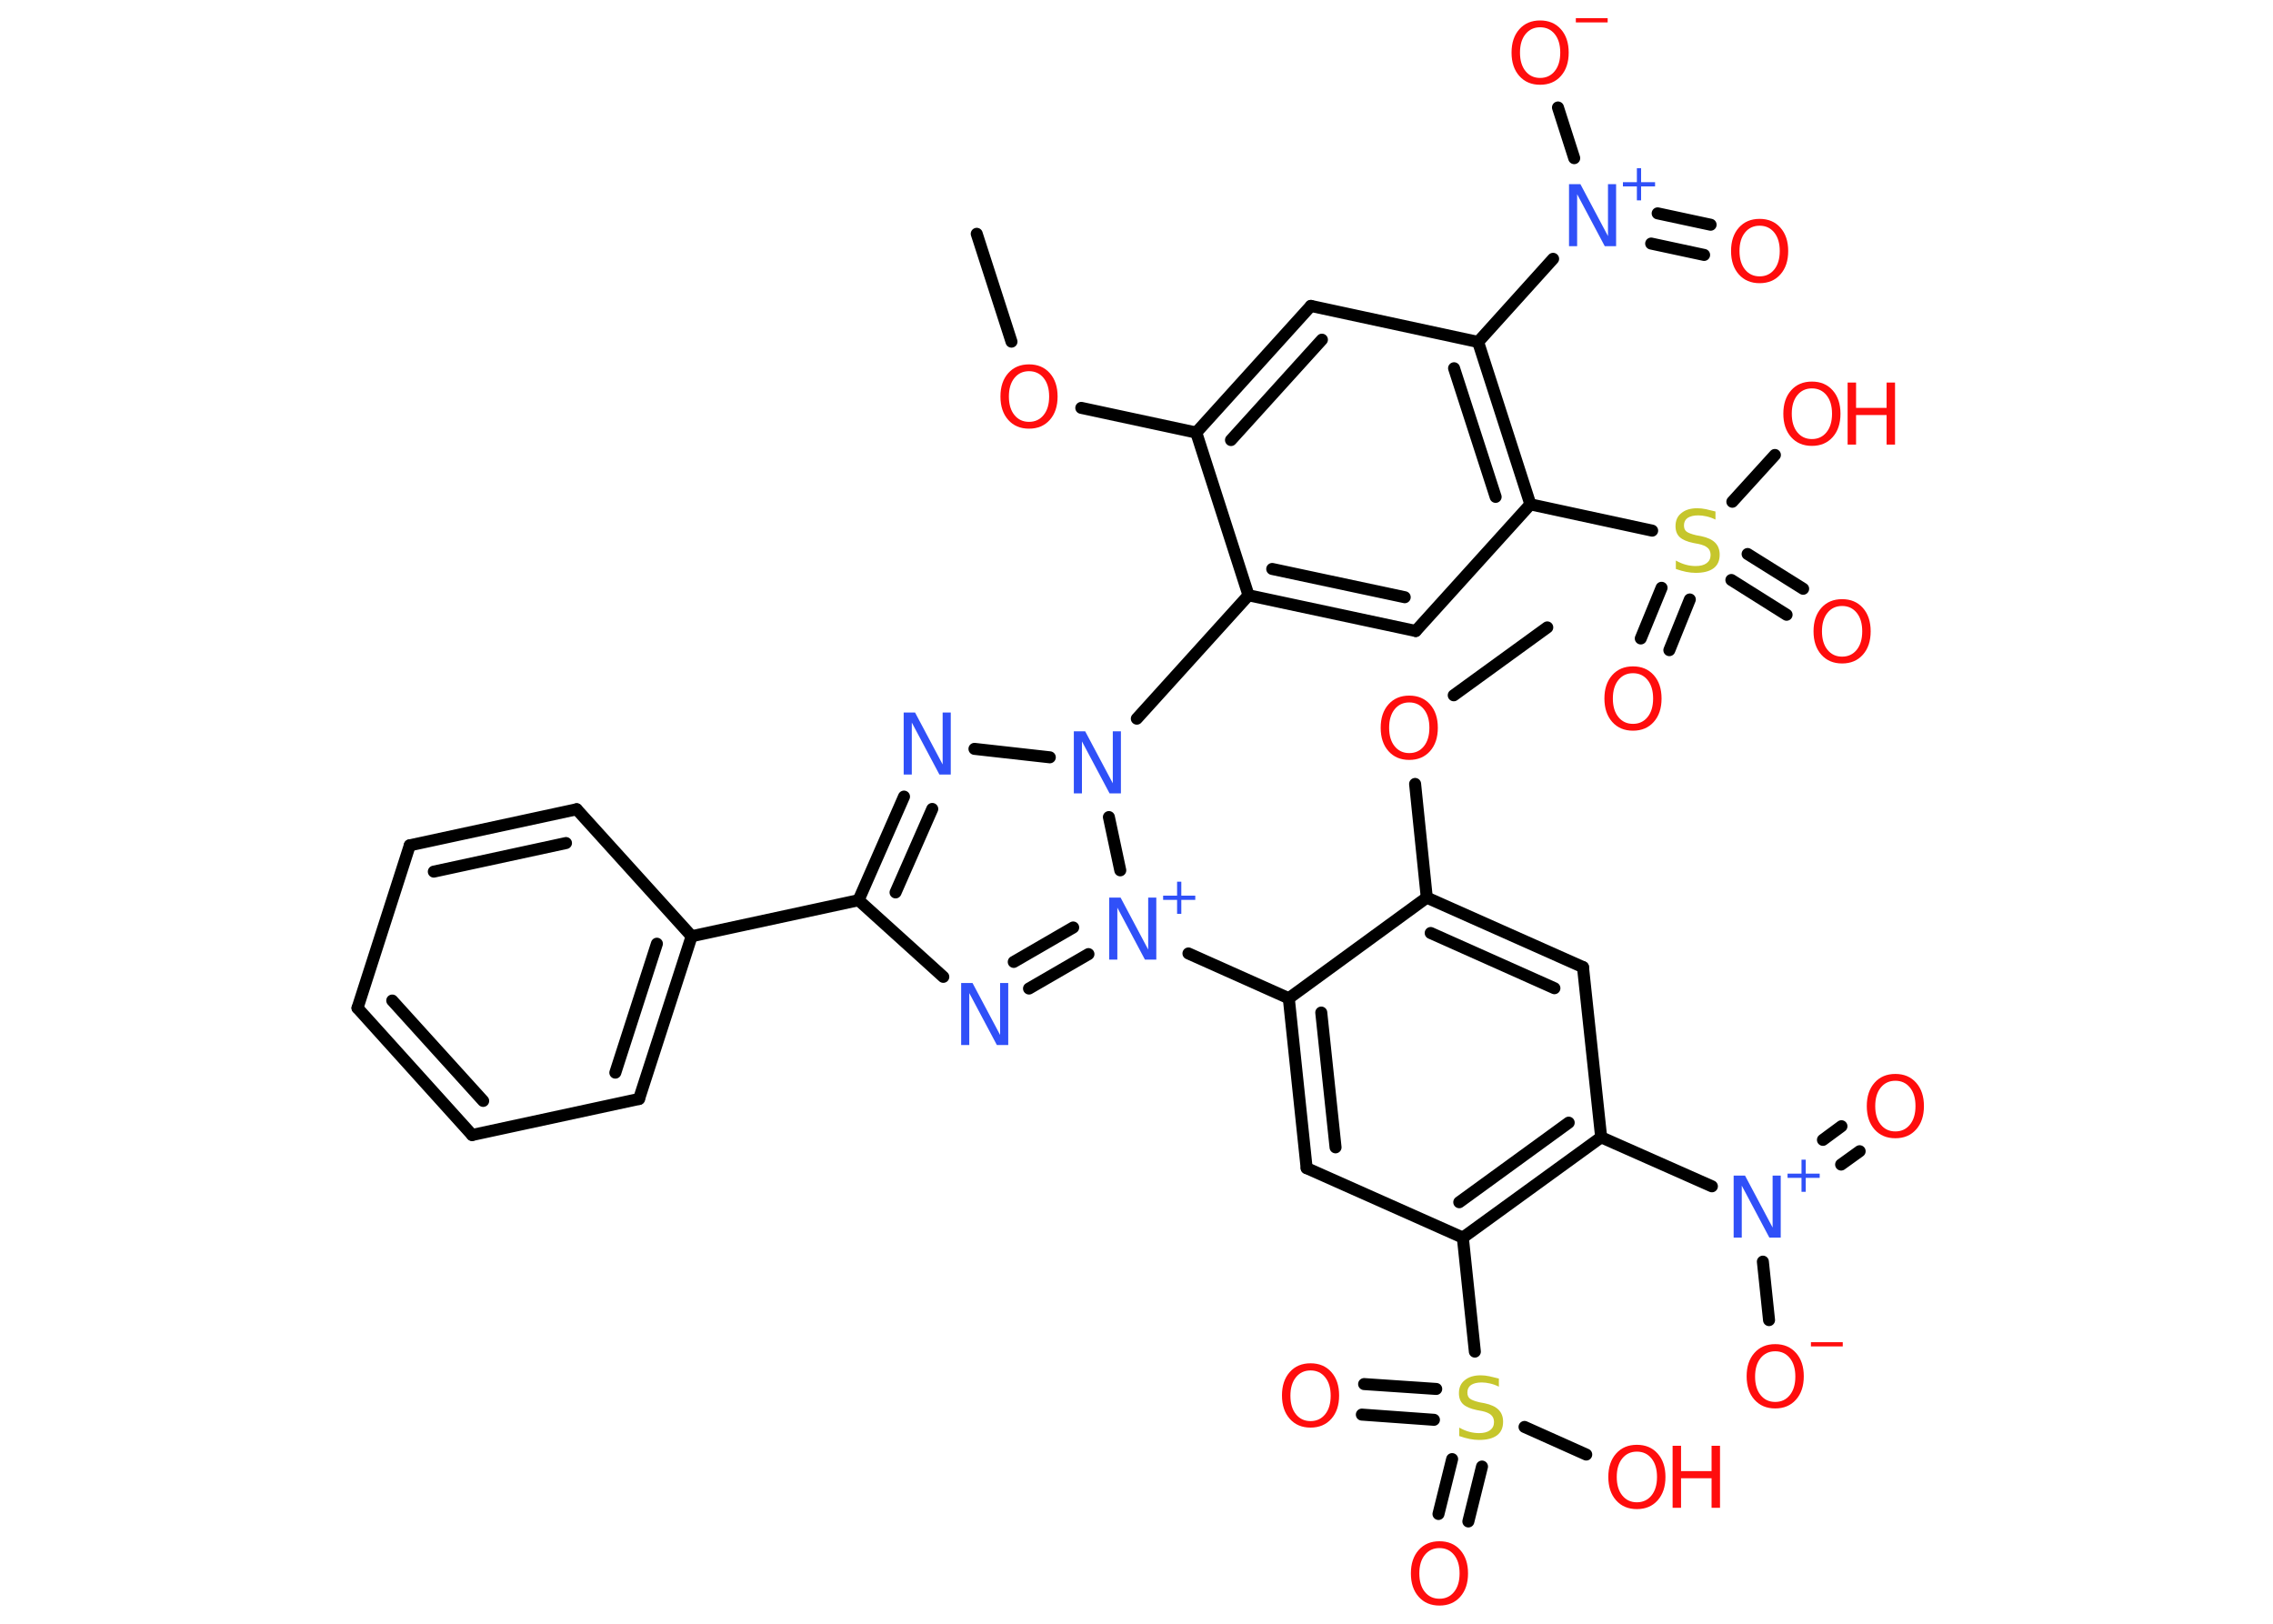 <?xml version='1.0' encoding='UTF-8'?>
<!DOCTYPE svg PUBLIC "-//W3C//DTD SVG 1.1//EN" "http://www.w3.org/Graphics/SVG/1.1/DTD/svg11.dtd">
<svg version='1.2' xmlns='http://www.w3.org/2000/svg' xmlns:xlink='http://www.w3.org/1999/xlink' width='70.0mm' height='50.0mm' viewBox='0 0 70.0 50.0'>
  <desc>Generated by the Chemistry Development Kit (http://github.com/cdk)</desc>
  <g stroke-linecap='round' stroke-linejoin='round' stroke='#000000' stroke-width='.37' fill='#FF0D0D'>
    <rect x='.0' y='.0' width='70.0' height='50.0' fill='#FFFFFF' stroke='none'/>
    <g id='mol1' class='mol'>
      <line id='mol1bnd1' class='bond' x1='30.08' y1='7.2' x2='31.15' y2='10.52'/>
      <line id='mol1bnd2' class='bond' x1='33.3' y1='12.56' x2='36.84' y2='13.32'/>
      <g id='mol1bnd3' class='bond'>
        <line x1='40.37' y1='9.42' x2='36.84' y2='13.32'/>
        <line x1='40.71' y1='10.46' x2='37.91' y2='13.55'/>
      </g>
      <line id='mol1bnd4' class='bond' x1='40.37' y1='9.42' x2='45.52' y2='10.53'/>
      <line id='mol1bnd5' class='bond' x1='45.52' y1='10.53' x2='47.83' y2='7.97'/>
      <g id='mol1bnd6' class='bond'>
        <line x1='51.05' y1='6.57' x2='52.68' y2='6.92'/>
        <line x1='50.85' y1='7.5' x2='52.48' y2='7.85'/>
      </g>
      <line id='mol1bnd7' class='bond' x1='48.48' y1='4.87' x2='47.98' y2='3.31'/>
      <g id='mol1bnd8' class='bond'>
        <line x1='47.13' y1='15.53' x2='45.52' y2='10.53'/>
        <line x1='46.06' y1='15.3' x2='44.78' y2='11.34'/>
      </g>
      <line id='mol1bnd9' class='bond' x1='47.13' y1='15.53' x2='50.88' y2='16.34'/>
      <g id='mol1bnd10' class='bond'>
        <line x1='52.04' y1='18.46' x2='51.41' y2='20.02'/>
        <line x1='51.17' y1='18.1' x2='50.53' y2='19.66'/>
      </g>
      <g id='mol1bnd11' class='bond'>
        <line x1='53.82' y1='17.06' x2='55.53' y2='18.13'/>
        <line x1='53.32' y1='17.86' x2='55.02' y2='18.93'/>
      </g>
      <line id='mol1bnd12' class='bond' x1='53.35' y1='15.45' x2='54.66' y2='14.01'/>
      <line id='mol1bnd13' class='bond' x1='47.13' y1='15.53' x2='43.6' y2='19.43'/>
      <g id='mol1bnd14' class='bond'>
        <line x1='38.45' y1='18.33' x2='43.6' y2='19.43'/>
        <line x1='39.18' y1='17.52' x2='43.26' y2='18.39'/>
      </g>
      <line id='mol1bnd15' class='bond' x1='36.84' y1='13.32' x2='38.45' y2='18.33'/>
      <line id='mol1bnd16' class='bond' x1='38.45' y1='18.33' x2='35.01' y2='22.13'/>
      <line id='mol1bnd17' class='bond' x1='32.33' y1='23.32' x2='30.01' y2='23.06'/>
      <g id='mol1bnd18' class='bond'>
        <line x1='27.84' y1='24.53' x2='26.44' y2='27.72'/>
        <line x1='28.71' y1='24.91' x2='27.58' y2='27.48'/>
      </g>
      <line id='mol1bnd19' class='bond' x1='26.44' y1='27.72' x2='21.3' y2='28.83'/>
      <g id='mol1bnd20' class='bond'>
        <line x1='19.68' y1='33.84' x2='21.3' y2='28.83'/>
        <line x1='18.95' y1='33.03' x2='20.23' y2='29.06'/>
      </g>
      <line id='mol1bnd21' class='bond' x1='19.68' y1='33.84' x2='14.54' y2='34.95'/>
      <g id='mol1bnd22' class='bond'>
        <line x1='11.01' y1='31.04' x2='14.54' y2='34.95'/>
        <line x1='12.08' y1='30.81' x2='14.88' y2='33.9'/>
      </g>
      <line id='mol1bnd23' class='bond' x1='11.01' y1='31.04' x2='12.62' y2='26.03'/>
      <g id='mol1bnd24' class='bond'>
        <line x1='17.76' y1='24.92' x2='12.62' y2='26.03'/>
        <line x1='17.43' y1='25.96' x2='13.36' y2='26.84'/>
      </g>
      <line id='mol1bnd25' class='bond' x1='21.3' y1='28.83' x2='17.76' y2='24.92'/>
      <line id='mol1bnd26' class='bond' x1='26.44' y1='27.72' x2='29.05' y2='30.08'/>
      <g id='mol1bnd27' class='bond'>
        <line x1='31.69' y1='30.44' x2='33.52' y2='29.38'/>
        <line x1='31.22' y1='29.62' x2='33.05' y2='28.56'/>
      </g>
      <line id='mol1bnd28' class='bond' x1='34.15' y1='25.16' x2='34.5' y2='26.8'/>
      <line id='mol1bnd29' class='bond' x1='36.6' y1='29.36' x2='39.69' y2='30.74'/>
      <g id='mol1bnd30' class='bond'>
        <line x1='39.69' y1='30.74' x2='40.24' y2='35.97'/>
        <line x1='40.69' y1='31.18' x2='41.13' y2='35.33'/>
      </g>
      <line id='mol1bnd31' class='bond' x1='40.24' y1='35.97' x2='45.05' y2='38.11'/>
      <line id='mol1bnd32' class='bond' x1='45.05' y1='38.11' x2='45.42' y2='41.62'/>
      <g id='mol1bnd33' class='bond'>
        <line x1='45.64' y1='45.16' x2='45.22' y2='46.85'/>
        <line x1='44.72' y1='44.93' x2='44.3' y2='46.62'/>
      </g>
      <g id='mol1bnd34' class='bond'>
        <line x1='44.16' y1='43.72' x2='41.94' y2='43.56'/>
        <line x1='44.23' y1='42.77' x2='42.01' y2='42.62'/>
      </g>
      <line id='mol1bnd35' class='bond' x1='46.95' y1='43.94' x2='48.85' y2='44.79'/>
      <g id='mol1bnd36' class='bond'>
        <line x1='45.05' y1='38.11' x2='49.31' y2='35.02'/>
        <line x1='44.94' y1='37.02' x2='48.31' y2='34.57'/>
      </g>
      <line id='mol1bnd37' class='bond' x1='49.31' y1='35.02' x2='52.72' y2='36.53'/>
      <g id='mol1bnd38' class='bond'>
        <line x1='56.14' y1='35.1' x2='56.71' y2='34.68'/>
        <line x1='56.7' y1='35.86' x2='57.27' y2='35.45'/>
      </g>
      <line id='mol1bnd39' class='bond' x1='54.29' y1='38.85' x2='54.48' y2='40.65'/>
      <line id='mol1bnd40' class='bond' x1='49.31' y1='35.02' x2='48.75' y2='29.78'/>
      <g id='mol1bnd41' class='bond'>
        <line x1='48.75' y1='29.78' x2='43.94' y2='27.64'/>
        <line x1='47.87' y1='30.43' x2='44.06' y2='28.73'/>
      </g>
      <line id='mol1bnd42' class='bond' x1='39.69' y1='30.74' x2='43.94' y2='27.64'/>
      <line id='mol1bnd43' class='bond' x1='43.94' y1='27.64' x2='43.58' y2='24.14'/>
      <line id='mol1bnd44' class='bond' x1='44.77' y1='21.41' x2='47.65' y2='19.32'/>
      <path id='mol1atm2' class='atom' d='M31.69 11.43q-.28 .0 -.45 .21q-.17 .21 -.17 .57q.0 .36 .17 .57q.17 .21 .45 .21q.28 .0 .45 -.21q.17 -.21 .17 -.57q.0 -.36 -.17 -.57q-.17 -.21 -.45 -.21zM31.69 11.22q.4 .0 .64 .27q.24 .27 .24 .72q.0 .45 -.24 .72q-.24 .27 -.64 .27q-.4 .0 -.64 -.27q-.24 -.27 -.24 -.72q.0 -.45 .24 -.72q.24 -.27 .64 -.27z' stroke='none'/>
      <g id='mol1atm6' class='atom'>
        <path d='M48.32 5.67h.35l.85 1.6v-1.6h.25v1.91h-.35l-.85 -1.6v1.6h-.25v-1.91z' stroke='none' fill='#3050F8'/>
        <path d='M50.54 5.18v.43h.43v.13h-.43v.43h-.13v-.43h-.43v-.13h.43v-.43h.13z' stroke='none' fill='#3050F8'/>
      </g>
      <path id='mol1atm7' class='atom' d='M54.19 6.95q-.28 .0 -.45 .21q-.17 .21 -.17 .57q.0 .36 .17 .57q.17 .21 .45 .21q.28 .0 .45 -.21q.17 -.21 .17 -.57q.0 -.36 -.17 -.57q-.17 -.21 -.45 -.21zM54.19 6.74q.4 .0 .64 .27q.24 .27 .24 .72q.0 .45 -.24 .72q-.24 .27 -.64 .27q-.4 .0 -.64 -.27q-.24 -.27 -.24 -.72q.0 -.45 .24 -.72q.24 -.27 .64 -.27z' stroke='none'/>
      <g id='mol1atm8' class='atom'>
        <path d='M47.43 .84q-.28 .0 -.45 .21q-.17 .21 -.17 .57q.0 .36 .17 .57q.17 .21 .45 .21q.28 .0 .45 -.21q.17 -.21 .17 -.57q.0 -.36 -.17 -.57q-.17 -.21 -.45 -.21zM47.43 .63q.4 .0 .64 .27q.24 .27 .24 .72q.0 .45 -.24 .72q-.24 .27 -.64 .27q-.4 .0 -.64 -.27q-.24 -.27 -.24 -.72q.0 -.45 .24 -.72q.24 -.27 .64 -.27z' stroke='none'/>
        <path d='M48.53 .56h.98v.13h-.98v-.13z' stroke='none'/>
      </g>
      <path id='mol1atm10' class='atom' d='M52.83 15.75v.25q-.14 -.07 -.28 -.1q-.13 -.03 -.25 -.03q-.21 .0 -.33 .08q-.11 .08 -.11 .23q.0 .13 .08 .19q.08 .06 .29 .11l.16 .03q.29 .06 .43 .2q.14 .14 .14 .37q.0 .28 -.19 .42q-.19 .14 -.55 .14q-.14 .0 -.29 -.03q-.15 -.03 -.32 -.09v-.26q.16 .09 .31 .13q.15 .04 .3 .04q.22 .0 .34 -.09q.12 -.09 .12 -.25q.0 -.14 -.09 -.22q-.09 -.08 -.28 -.12l-.16 -.03q-.29 -.06 -.42 -.18q-.13 -.12 -.13 -.34q.0 -.26 .18 -.4q.18 -.15 .49 -.15q.13 .0 .27 .03q.14 .03 .29 .07z' stroke='none' fill='#C6C62C'/>
      <path id='mol1atm11' class='atom' d='M50.29 20.73q-.28 .0 -.45 .21q-.17 .21 -.17 .57q.0 .36 .17 .57q.17 .21 .45 .21q.28 .0 .45 -.21q.17 -.21 .17 -.57q.0 -.36 -.17 -.57q-.17 -.21 -.45 -.21zM50.29 20.52q.4 .0 .64 .27q.24 .27 .24 .72q.0 .45 -.24 .72q-.24 .27 -.64 .27q-.4 .0 -.64 -.27q-.24 -.27 -.24 -.72q.0 -.45 .24 -.72q.24 -.27 .64 -.27z' stroke='none'/>
      <path id='mol1atm12' class='atom' d='M56.73 18.66q-.28 .0 -.45 .21q-.17 .21 -.17 .57q.0 .36 .17 .57q.17 .21 .45 .21q.28 .0 .45 -.21q.17 -.21 .17 -.57q.0 -.36 -.17 -.57q-.17 -.21 -.45 -.21zM56.73 18.45q.4 .0 .64 .27q.24 .27 .24 .72q.0 .45 -.24 .72q-.24 .27 -.64 .27q-.4 .0 -.64 -.27q-.24 -.27 -.24 -.72q.0 -.45 .24 -.72q.24 -.27 .64 -.27z' stroke='none'/>
      <g id='mol1atm13' class='atom'>
        <path d='M55.8 11.96q-.28 .0 -.45 .21q-.17 .21 -.17 .57q.0 .36 .17 .57q.17 .21 .45 .21q.28 .0 .45 -.21q.17 -.21 .17 -.57q.0 -.36 -.17 -.57q-.17 -.21 -.45 -.21zM55.8 11.75q.4 .0 .64 .27q.24 .27 .24 .72q.0 .45 -.24 .72q-.24 .27 -.64 .27q-.4 .0 -.64 -.27q-.24 -.27 -.24 -.72q.0 -.45 .24 -.72q.24 -.27 .64 -.27z' stroke='none'/>
        <path d='M56.9 11.78h.26v.78h.94v-.78h.26v1.91h-.26v-.91h-.94v.91h-.26v-1.91z' stroke='none'/>
      </g>
      <path id='mol1atm16' class='atom' d='M33.07 22.52h.35l.85 1.6v-1.6h.25v1.91h-.35l-.85 -1.6v1.6h-.25v-1.91z' stroke='none' fill='#3050F8'/>
      <path id='mol1atm17' class='atom' d='M27.83 21.94h.35l.85 1.6v-1.6h.25v1.91h-.35l-.85 -1.6v1.6h-.25v-1.91z' stroke='none' fill='#3050F8'/>
      <path id='mol1atm25' class='atom' d='M29.6 30.27h.35l.85 1.6v-1.6h.25v1.91h-.35l-.85 -1.6v1.6h-.25v-1.91z' stroke='none' fill='#3050F8'/>
      <g id='mol1atm26' class='atom'>
        <path d='M34.16 27.64h.35l.85 1.6v-1.6h.25v1.91h-.35l-.85 -1.6v1.6h-.25v-1.91z' stroke='none' fill='#3050F8'/>
        <path d='M36.38 27.15v.43h.43v.13h-.43v.43h-.13v-.43h-.43v-.13h.43v-.43h.13z' stroke='none' fill='#3050F8'/>
      </g>
      <path id='mol1atm30' class='atom' d='M46.16 42.45v.25q-.14 -.07 -.28 -.1q-.13 -.03 -.25 -.03q-.21 .0 -.33 .08q-.11 .08 -.11 .23q.0 .13 .08 .19q.08 .06 .29 .11l.16 .03q.29 .06 .43 .2q.14 .14 .14 .37q.0 .28 -.19 .42q-.19 .14 -.55 .14q-.14 .0 -.29 -.03q-.15 -.03 -.32 -.09v-.26q.16 .09 .31 .13q.15 .04 .3 .04q.22 .0 .34 -.09q.12 -.09 .12 -.25q.0 -.14 -.09 -.22q-.09 -.08 -.28 -.12l-.16 -.03q-.29 -.06 -.42 -.18q-.13 -.12 -.13 -.34q.0 -.26 .18 -.4q.18 -.15 .49 -.15q.13 .0 .27 .03q.14 .03 .29 .07z' stroke='none' fill='#C6C62C'/>
      <path id='mol1atm31' class='atom' d='M44.33 47.67q-.28 .0 -.45 .21q-.17 .21 -.17 .57q.0 .36 .17 .57q.17 .21 .45 .21q.28 .0 .45 -.21q.17 -.21 .17 -.57q.0 -.36 -.17 -.57q-.17 -.21 -.45 -.21zM44.33 47.46q.4 .0 .64 .27q.24 .27 .24 .72q.0 .45 -.24 .72q-.24 .27 -.64 .27q-.4 .0 -.64 -.27q-.24 -.27 -.24 -.72q.0 -.45 .24 -.72q.24 -.27 .64 -.27z' stroke='none'/>
      <path id='mol1atm32' class='atom' d='M40.36 42.2q-.28 .0 -.45 .21q-.17 .21 -.17 .57q.0 .36 .17 .57q.17 .21 .45 .21q.28 .0 .45 -.21q.17 -.21 .17 -.57q.0 -.36 -.17 -.57q-.17 -.21 -.45 -.21zM40.36 41.98q.4 .0 .64 .27q.24 .27 .24 .72q.0 .45 -.24 .72q-.24 .27 -.64 .27q-.4 .0 -.64 -.27q-.24 -.27 -.24 -.72q.0 -.45 .24 -.72q.24 -.27 .64 -.27z' stroke='none'/>
      <g id='mol1atm33' class='atom'>
        <path d='M50.41 44.7q-.28 .0 -.45 .21q-.17 .21 -.17 .57q.0 .36 .17 .57q.17 .21 .45 .21q.28 .0 .45 -.21q.17 -.21 .17 -.57q.0 -.36 -.17 -.57q-.17 -.21 -.45 -.21zM50.41 44.49q.4 .0 .64 .27q.24 .27 .24 .72q.0 .45 -.24 .72q-.24 .27 -.64 .27q-.4 .0 -.64 -.27q-.24 -.27 -.24 -.72q.0 -.45 .24 -.72q.24 -.27 .64 -.27z' stroke='none'/>
        <path d='M51.51 44.52h.26v.78h.94v-.78h.26v1.91h-.26v-.91h-.94v.91h-.26v-1.91z' stroke='none'/>
      </g>
      <g id='mol1atm35' class='atom'>
        <path d='M53.39 36.2h.35l.85 1.6v-1.6h.25v1.91h-.35l-.85 -1.6v1.6h-.25v-1.91z' stroke='none' fill='#3050F8'/>
        <path d='M55.61 35.71v.43h.43v.13h-.43v.43h-.13v-.43h-.43v-.13h.43v-.43h.13z' stroke='none' fill='#3050F8'/>
      </g>
      <path id='mol1atm36' class='atom' d='M58.37 33.28q-.28 .0 -.45 .21q-.17 .21 -.17 .57q.0 .36 .17 .57q.17 .21 .45 .21q.28 .0 .45 -.21q.17 -.21 .17 -.57q.0 -.36 -.17 -.57q-.17 -.21 -.45 -.21zM58.37 33.07q.4 .0 .64 .27q.24 .27 .24 .72q.0 .45 -.24 .72q-.24 .27 -.64 .27q-.4 .0 -.64 -.27q-.24 -.27 -.24 -.72q.0 -.45 .24 -.72q.24 -.27 .64 -.27z' stroke='none'/>
      <g id='mol1atm37' class='atom'>
        <path d='M54.67 41.61q-.28 .0 -.45 .21q-.17 .21 -.17 .57q.0 .36 .17 .57q.17 .21 .45 .21q.28 .0 .45 -.21q.17 -.21 .17 -.57q.0 -.36 -.17 -.57q-.17 -.21 -.45 -.21zM54.67 41.39q.4 .0 .64 .27q.24 .27 .24 .72q.0 .45 -.24 .72q-.24 .27 -.64 .27q-.4 .0 -.64 -.27q-.24 -.27 -.24 -.72q.0 -.45 .24 -.72q.24 -.27 .64 -.27z' stroke='none'/>
        <path d='M55.77 41.33h.98v.13h-.98v-.13z' stroke='none'/>
      </g>
      <path id='mol1atm40' class='atom' d='M43.4 21.63q-.28 .0 -.45 .21q-.17 .21 -.17 .57q.0 .36 .17 .57q.17 .21 .45 .21q.28 .0 .45 -.21q.17 -.21 .17 -.57q.0 -.36 -.17 -.57q-.17 -.21 -.45 -.21zM43.4 21.42q.4 .0 .64 .27q.24 .27 .24 .72q.0 .45 -.24 .72q-.24 .27 -.64 .27q-.4 .0 -.64 -.27q-.24 -.27 -.24 -.72q.0 -.45 .24 -.72q.24 -.27 .64 -.27z' stroke='none'/>
    </g>
  </g>
</svg>
